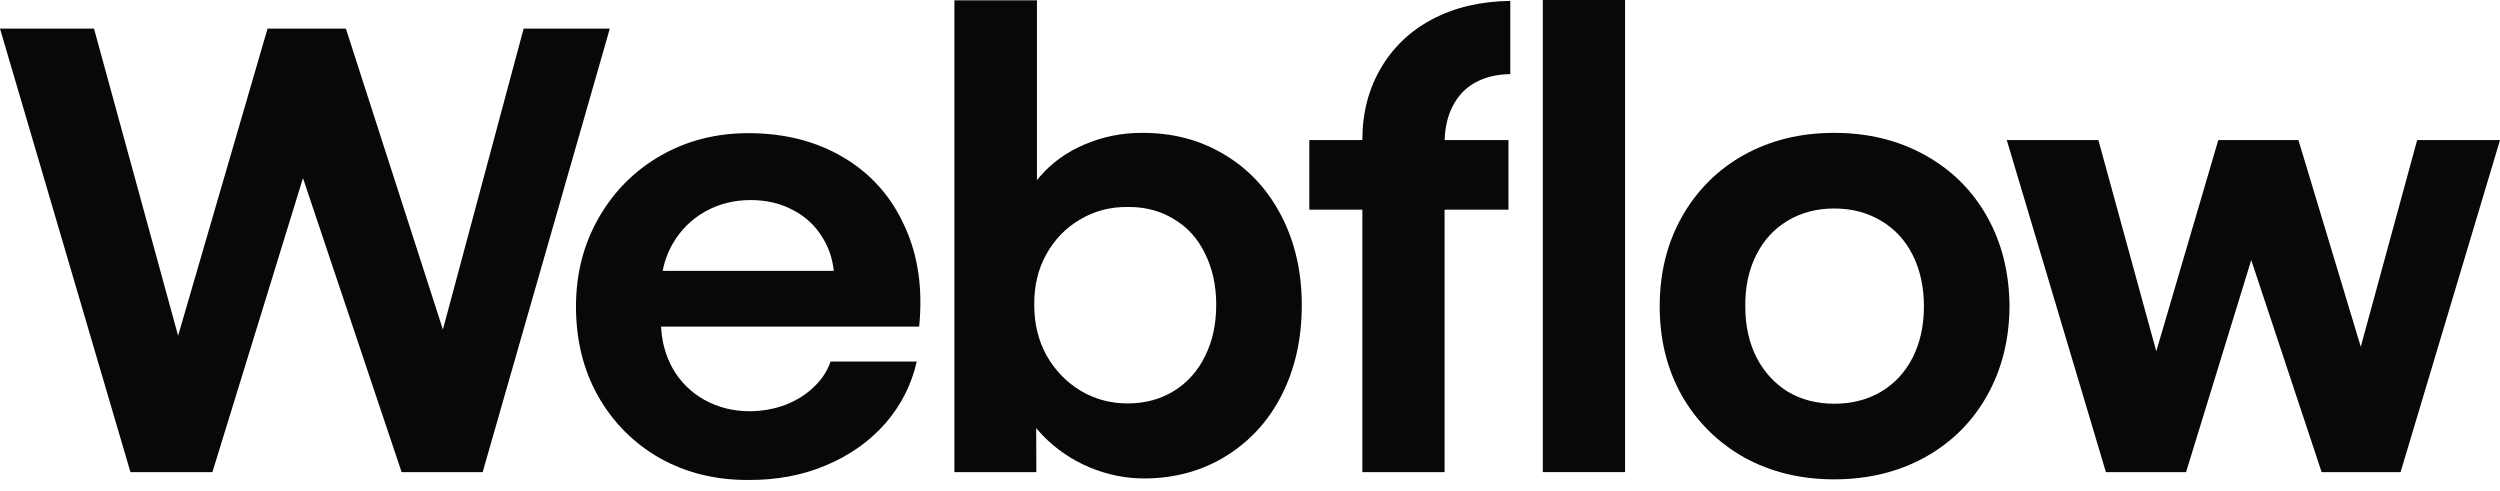<svg width="214" height="42" viewBox="0 0 214 42" fill="none" xmlns="http://www.w3.org/2000/svg">
<path d="M132.065 40.413H139.105V0H132.065V40.413Z" fill="#080808"/>
<path fill-rule="evenodd" clip-rule="evenodd" d="M93.251 40.001C94.781 40.637 96.337 40.955 97.919 40.955C100.532 40.955 102.87 40.319 104.934 39.046C106.997 37.774 108.596 36.02 109.731 33.785C110.865 31.533 111.433 28.98 111.433 26.125C111.433 23.271 110.848 20.718 109.679 18.466C108.51 16.213 106.885 14.468 104.805 13.23C102.724 11.975 100.36 11.356 97.712 11.373C96.027 11.373 94.411 11.7 92.864 12.354C91.316 13.007 90.027 13.935 88.995 15.139C88.916 15.23 88.838 15.323 88.763 15.416V0.026H81.697V40.413H88.712L88.697 36.64C88.879 36.863 89.073 37.08 89.279 37.293C90.397 38.445 91.72 39.347 93.251 40.001ZM100.472 33.476C99.32 34.181 98.005 34.533 96.526 34.533C95.065 34.533 93.724 34.172 92.503 33.45C91.282 32.711 90.311 31.705 89.588 30.432C88.883 29.16 88.531 27.716 88.531 26.1C88.514 24.483 88.858 23.039 89.563 21.767C90.285 20.477 91.256 19.48 92.477 18.775C93.698 18.053 95.047 17.701 96.526 17.718C98.005 17.701 99.32 18.044 100.472 18.75C101.641 19.437 102.535 20.426 103.154 21.715C103.79 22.988 104.108 24.449 104.108 26.1C104.108 27.75 103.79 29.212 103.154 30.484C102.535 31.756 101.641 32.754 100.472 33.476Z" fill="#080808"/>
<path d="M0 2.45H8.047L15.245 28.737L22.902 2.45H29.607L37.912 28.21L44.823 2.45H52.199L41.316 40.413H34.378L25.934 15.248L18.182 40.413H11.167L0 2.45Z" fill="#080808"/>
<path fill-rule="evenodd" clip-rule="evenodd" d="M64.082 41.084C61.279 41.101 58.752 40.482 56.5 39.227C54.264 37.955 52.502 36.192 51.213 33.94C49.94 31.688 49.304 29.117 49.304 26.229C49.304 23.426 49.958 20.89 51.264 18.62C52.571 16.351 54.342 14.58 56.577 13.308C58.812 12.035 61.305 11.399 64.056 11.399C67.151 11.399 69.859 12.087 72.18 13.463C74.518 14.838 76.263 16.789 77.415 19.317C78.585 21.827 79.006 24.707 78.679 27.957H56.588C56.65 29.251 56.973 30.429 57.557 31.49C58.21 32.659 59.122 33.57 60.291 34.224C61.46 34.877 62.767 35.204 64.211 35.204C65.311 35.186 66.334 34.997 67.28 34.636C68.225 34.258 69.025 33.751 69.678 33.115C70.349 32.478 70.822 31.756 71.097 30.948H78.473C78.026 32.925 77.132 34.688 75.791 36.235C74.45 37.766 72.765 38.96 70.736 39.82C68.707 40.68 66.489 41.101 64.082 41.084ZM57.583 20.864C57.171 21.583 56.885 22.357 56.726 23.185H71.37C71.264 22.138 70.941 21.184 70.4 20.323C69.782 19.308 68.939 18.526 67.873 17.976C66.807 17.408 65.603 17.125 64.262 17.125C62.835 17.125 61.537 17.451 60.368 18.105C59.199 18.758 58.27 19.678 57.583 20.864Z" fill="#080808"/>
<path d="M116.617 11.992C116.617 9.689 117.141 7.643 118.19 5.854C119.239 4.049 120.709 2.648 122.6 1.651C124.508 0.636 126.735 0.112 129.28 0.077V6.344C128.093 6.362 127.079 6.611 126.236 7.092C125.411 7.557 124.775 8.236 124.328 9.13C123.916 9.953 123.694 10.907 123.662 11.992H129.125V17.95H123.657V40.413H116.617V17.95H112.077V11.992H116.617Z" fill="#080808"/>
<path fill-rule="evenodd" clip-rule="evenodd" d="M157.004 41.032C154.132 41.032 151.562 40.405 149.292 39.15C147.04 37.877 145.269 36.123 143.98 33.888C142.707 31.636 142.071 29.083 142.071 26.229C142.071 23.357 142.707 20.796 143.98 18.543C145.269 16.274 147.04 14.511 149.292 13.256C151.562 12.001 154.132 11.373 157.004 11.373C159.892 11.373 162.471 12.001 164.741 13.256C167.027 14.511 168.807 16.265 170.079 18.517C171.352 20.77 171.996 23.34 172.014 26.229C171.996 29.083 171.352 31.636 170.079 33.888C168.824 36.123 167.053 37.877 164.767 39.15C162.48 40.405 159.892 41.032 157.004 41.032ZM157.004 34.559C158.517 34.559 159.858 34.215 161.027 33.527C162.196 32.822 163.099 31.842 163.735 30.587C164.371 29.315 164.689 27.862 164.689 26.229C164.689 24.578 164.371 23.117 163.735 21.844C163.099 20.572 162.196 19.592 161.027 18.904C159.858 18.199 158.517 17.847 157.004 17.847C155.508 17.847 154.175 18.199 153.006 18.904C151.854 19.592 150.96 20.572 150.324 21.844C149.688 23.117 149.378 24.578 149.396 26.229C149.396 27.862 149.714 29.315 150.35 30.587C151.003 31.842 151.897 32.822 153.032 33.527C154.184 34.215 155.508 34.559 157.004 34.559Z" fill="#080808"/>
<path d="M179.622 11.992H171.781L180.266 40.413H187.127L192.706 22.261L198.732 40.413H205.489L214 11.992H206.908L202.082 29.683L196.746 11.992H189.886L184.577 30.072L179.622 11.992Z" fill="#080808"/>
</svg>
